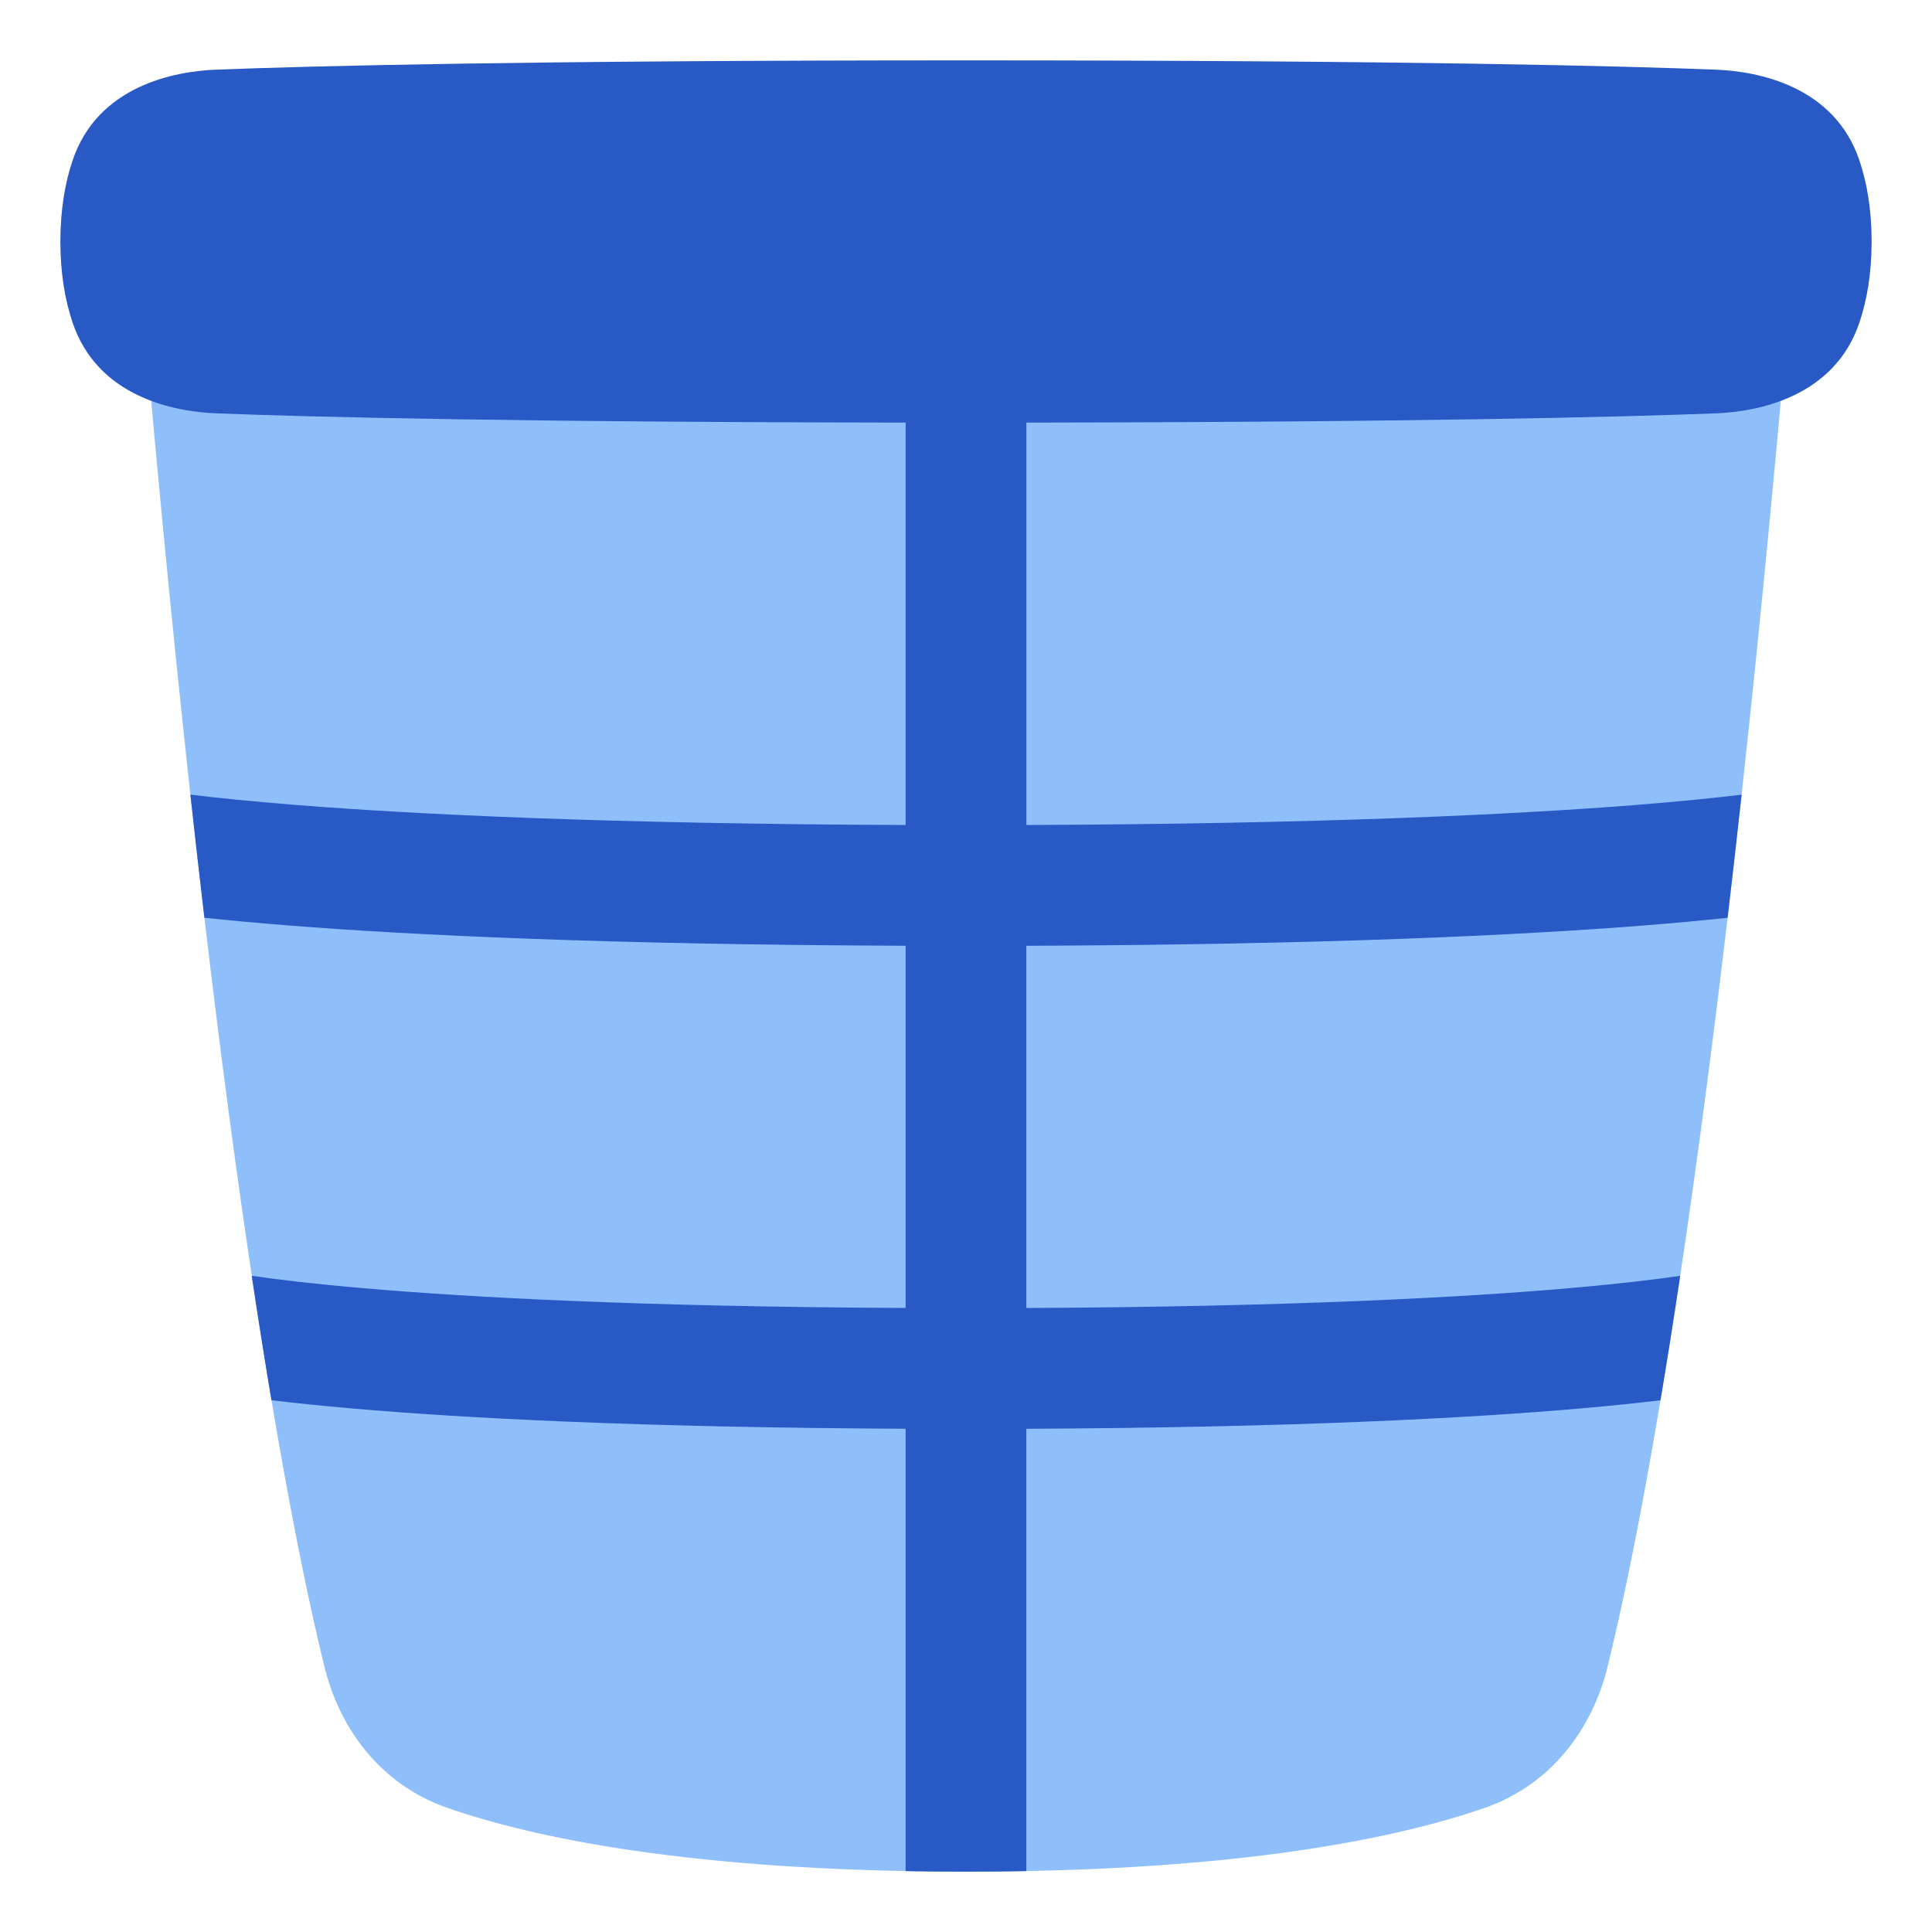 <svg xmlns="http://www.w3.org/2000/svg" fill="none" viewBox="0 0 48 48" id="Recycle-Bin-3--Streamline-Plump">
  <desc>
    Recycle Bin 3 Streamline Icon: https://streamlinehq.com
  </desc>
  <g id="recycle-bin-3--remove-delete-empty-bin-trash-garbage">
    <path id="Union" fill="#8fbffa" d="M43 5.5c0.42 0 0.821 0.176 1.105 0.486 0.284 0.31 0.425 0.724 0.389 1.143 -1.842 21.414 -3.69 30.781 -4.56 34.301 -0.374 1.511 -1.382 2.906 -3.043 3.485C34.82 45.636 30.903 46.5 24 46.5c-6.903 0 -10.82 -0.864 -12.891 -1.586 -1.662 -0.579 -2.67 -1.974 -3.043 -3.485 -0.87 -3.52 -2.718 -12.887 -4.56 -34.301 -0.036 -0.419 0.105 -0.833 0.389 -1.143C4.179 5.676 4.58 5.5 5 5.5H43Z" stroke-width="1"></path>
    <path id="Intersect" fill="#2859c5" d="M5.078 22.802c-0.115 -0.976 -0.231 -1.994 -0.348 -3.059 0.641 0.078 1.524 0.169 2.7 0.262 2.944 0.231 7.708 0.464 15.07 0.492V9h3v11.497c7.362 -0.028 12.126 -0.262 15.07 -0.492 1.176 -0.092 2.059 -0.184 2.7 -0.262 -0.117 1.064 -0.233 2.083 -0.348 3.059 -0.58 0.062 -1.28 0.128 -2.118 0.194 -3.036 0.238 -7.88 0.474 -15.305 0.502v8.999c6.573 -0.031 10.833 -0.263 13.469 -0.491 1.291 -0.112 2.189 -0.223 2.776 -0.308 -0.17 1.129 -0.333 2.157 -0.49 3.091 -0.547 0.066 -1.217 0.137 -2.027 0.207 -2.736 0.237 -7.085 0.471 -13.728 0.502v10.989c-0.484 0.009 -0.984 0.014 -1.5 0.014 -0.516 0 -1.016 -0.005 -1.5 -0.014V35.497c-6.643 -0.031 -10.992 -0.265 -13.728 -0.502 -0.81 -0.07 -1.48 -0.141 -2.027 -0.207 -0.157 -0.934 -0.32 -1.962 -0.49 -3.091 0.587 0.086 1.485 0.197 2.776 0.308 2.635 0.229 6.896 0.46 13.469 0.491v-8.999c-7.424 -0.028 -12.269 -0.264 -15.305 -0.502 -0.837 -0.066 -1.538 -0.132 -2.118 -0.194Z" stroke-width="1"></path>
    <path id="Union_2" fill="#2859c5" d="M24 1.5c-11.004 0 -16.353 0.142 -18.638 0.231 -1.042 0.041 -2.938 0.408 -3.559 2.256C1.616 4.542 1.5 5.208 1.5 6c0 0.792 0.116 1.458 0.303 2.013 0.621 1.847 2.516 2.215 3.559 2.256C7.647 10.358 12.996 10.5 24 10.5s16.353 -0.142 18.638 -0.231c1.042 -0.041 2.938 -0.408 3.559 -2.256C46.384 7.458 46.5 6.792 46.5 6c0 -0.792 -0.116 -1.458 -0.303 -2.013 -0.621 -1.847 -2.517 -2.215 -3.559 -2.256C40.353 1.642 35.004 1.5 24 1.5Z" stroke-width="1"></path>
  </g>
</svg>